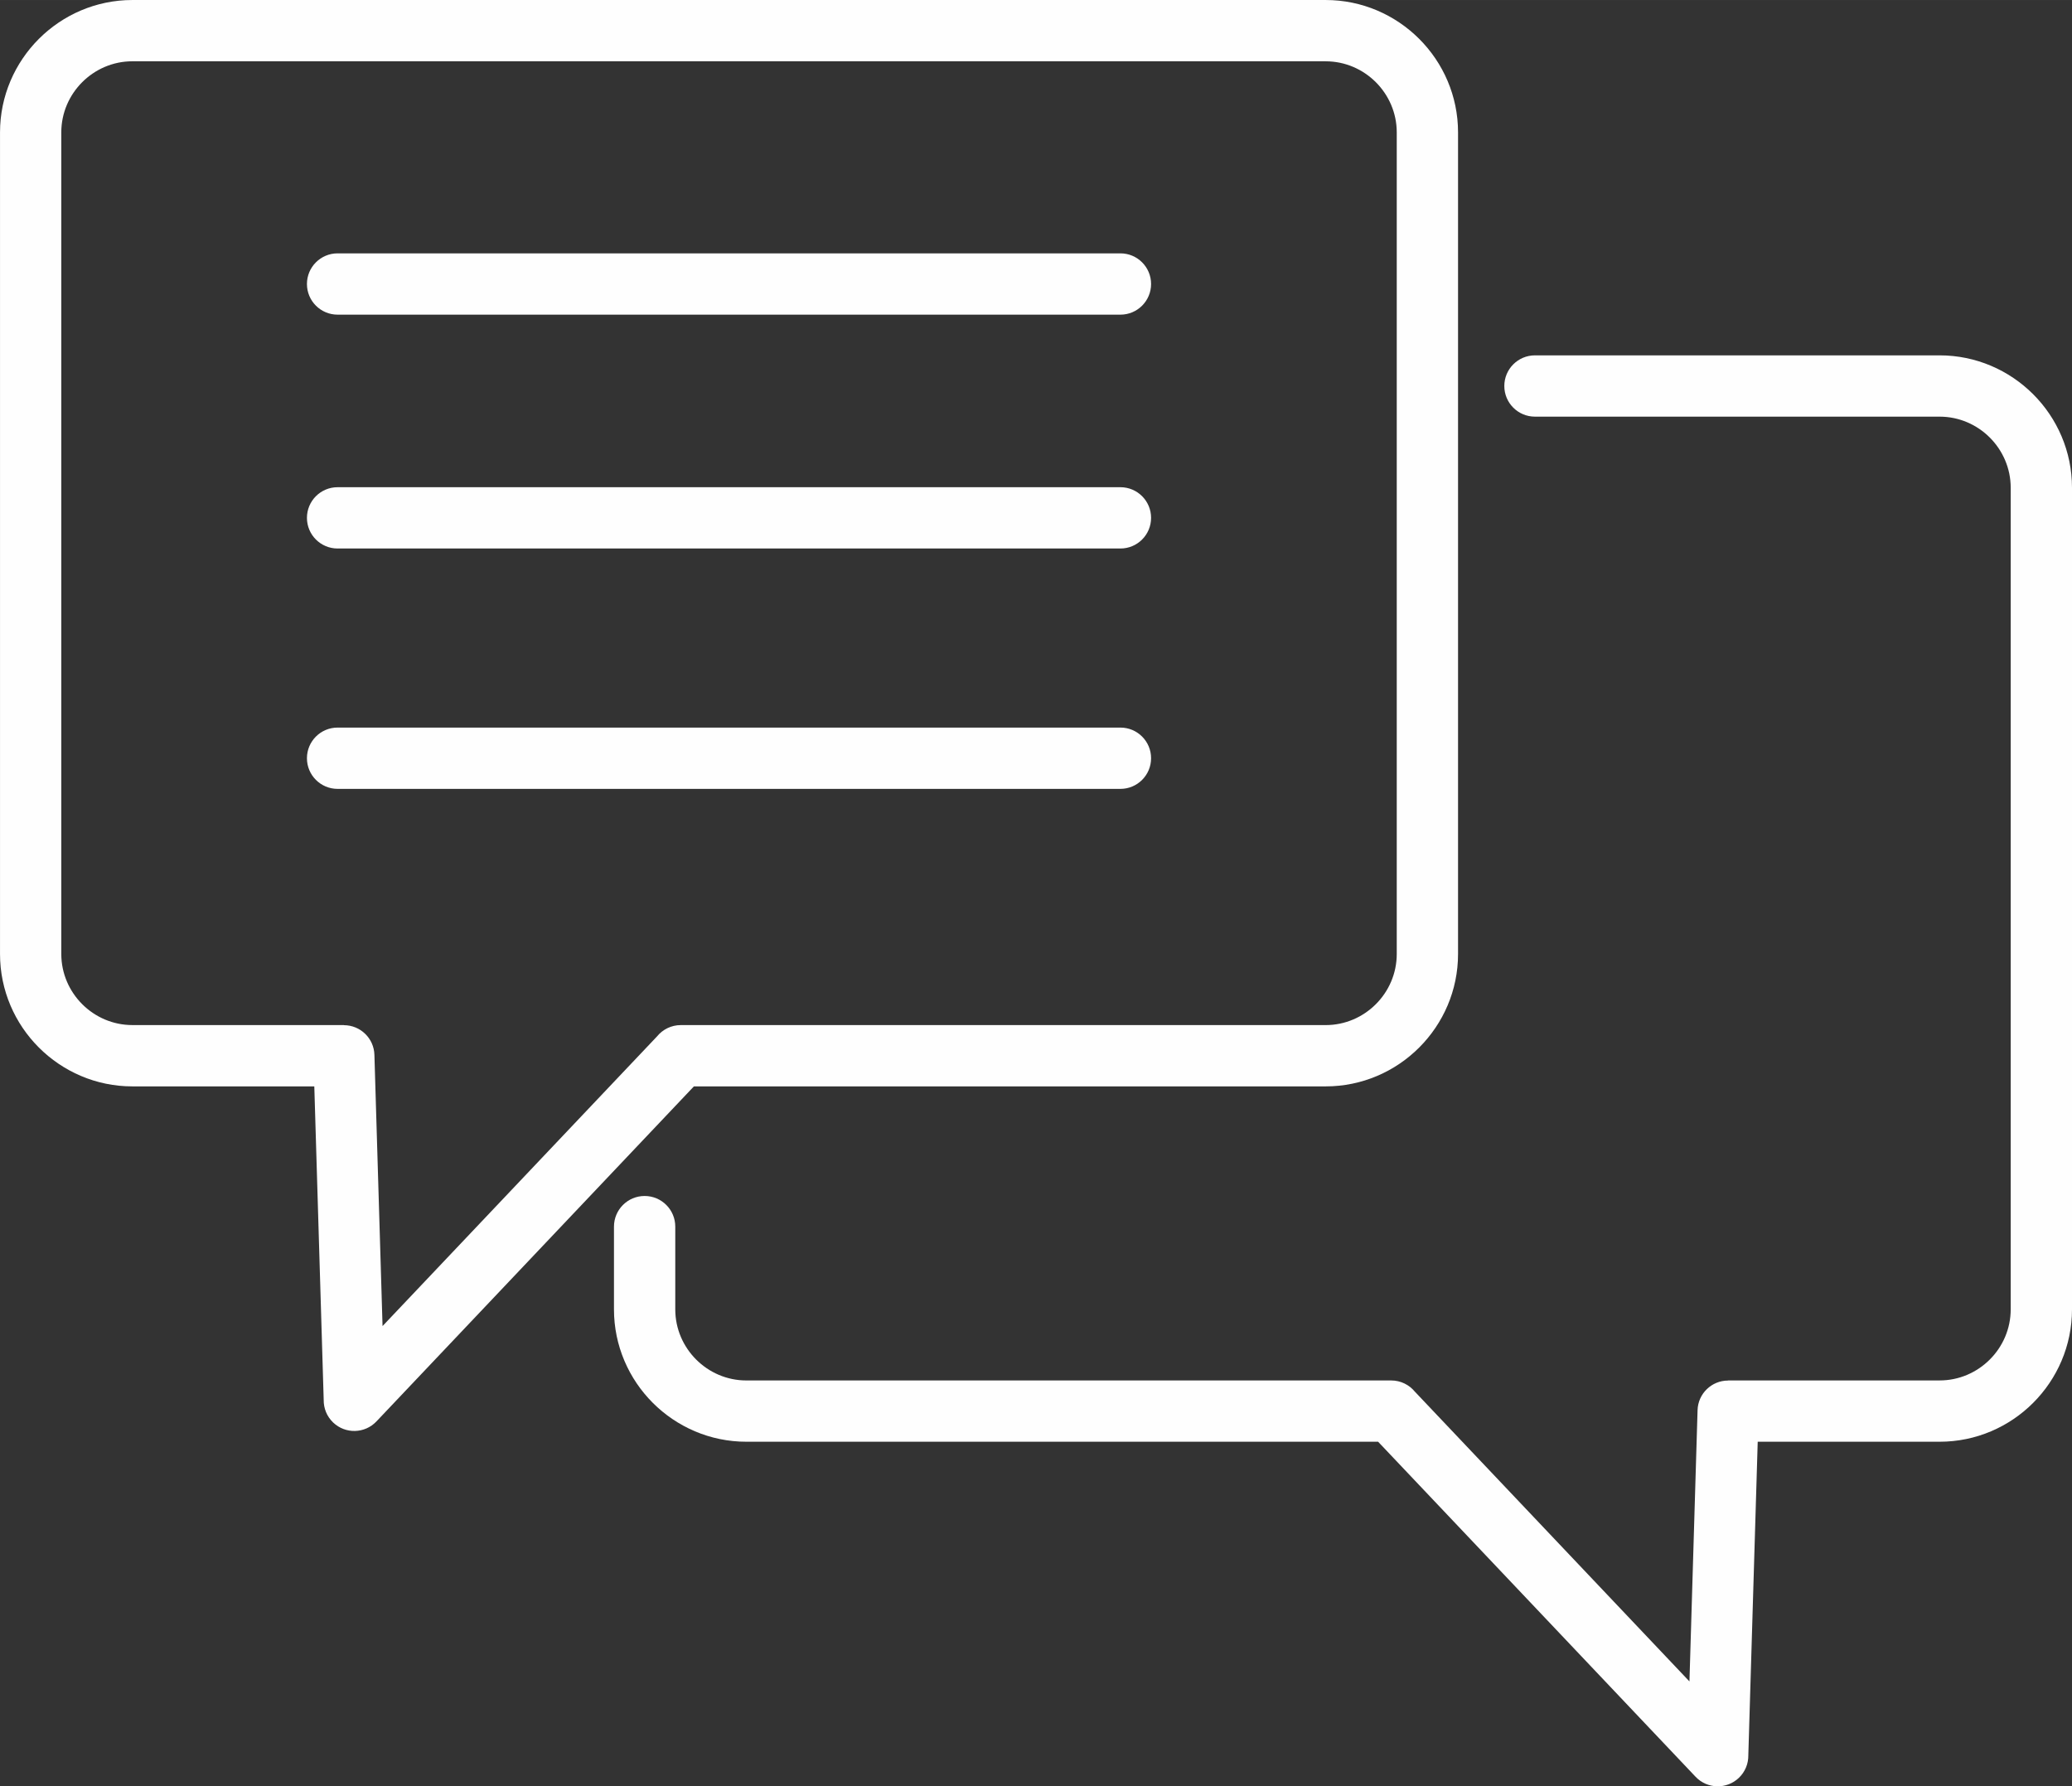 <?xml version="1.0" encoding="UTF-8"?>
<!DOCTYPE svg PUBLIC "-//W3C//DTD SVG 1.1//EN" "http://www.w3.org/Graphics/SVG/1.1/DTD/svg11.dtd">
<!-- Creator: CorelDRAW -->
<svg xmlns="http://www.w3.org/2000/svg" xml:space="preserve" width="36.376mm" height="31.362mm" version="1.1" style="shape-rendering:geometricPrecision; text-rendering:geometricPrecision; image-rendering:optimizeQuality; fill-rule:evenodd; clip-rule:evenodd"
viewBox="0 0 886.27 764.1"
 xmlns:xlink="http://www.w3.org/1999/xlink"
 xmlns:xodm="http://www.corel.com/coreldraw/odm/2003">
 <rect x="0" y="0" width="886.27" height="764.1" fill="#333333" stroke="none"/>
 <defs>
  <style type="text/css">
   <![CDATA[
    .fil0 {fill:#FEFEFE;fill-rule:nonzero}
   ]]>
  </style>
 </defs>
 <g id="Layer_x0020_1">
  <g id="_2652794572928">
   <path class="fil0" d="M56.62 0l510.42 0c15.59,0 29.74,6.37 40,16.62 10.26,10.26 16.62,24.42 16.62,40l0 351.46c0,15.59 -6.37,29.74 -16.62,40 -10.25,10.25 -24.41,16.62 -40,16.62l-270.23 0 -135.81 143.33c-4.98,5.23 -13.25,5.44 -18.48,0.46 -2.74,-2.61 -4.1,-6.12 -4.06,-9.63l-4.02 -134.16 -77.81 0c-15.58,0 -29.74,-6.37 -40,-16.62 -10.25,-10.25 -16.62,-24.41 -16.62,-40l0 -351.46c0,-15.58 6.37,-29.74 16.62,-40 10.26,-10.25 24.42,-16.62 40,-16.62zm510.42 26.21l-510.42 0c-8.35,0 -15.95,3.43 -21.46,8.94 -5.52,5.52 -8.94,13.12 -8.94,21.46l0 351.46c0,8.35 3.43,15.95 8.94,21.46 5.52,5.52 13.12,8.94 21.46,8.94l90.48 0 0 0.05c7.05,-0 12.86,5.61 13.05,12.7l3.48 116 117.45 -123.95c2.4,-2.93 6.05,-4.79 10.13,-4.79l275.82 0c8.35,0 15.95,-3.42 21.47,-8.94 5.52,-5.52 8.94,-13.12 8.94,-21.46l0 -351.46c0,-8.35 -3.43,-15.95 -8.94,-21.46 -5.52,-5.52 -13.12,-8.94 -21.47,-8.94z"/>
   <path class="fil0" d="M144.4 134.59c-7.24,0 -13.11,-5.87 -13.11,-13.11 0,-7.24 5.87,-13.11 13.11,-13.11l334.85 0c7.24,0 13.11,5.87 13.11,13.11 0,7.24 -5.87,13.11 -13.11,13.11l-334.85 0z"/>
   <path class="fil0" d="M144.4 234.62c-7.24,0 -13.11,-5.87 -13.11,-13.11 0,-7.24 5.87,-13.11 13.11,-13.11l334.85 0c7.24,0 13.11,5.87 13.11,13.11 0,7.24 -5.87,13.11 -13.11,13.11l-334.85 0z"/>
   <path class="fil0" d="M144.4 337.44c-7.24,0 -13.11,-5.87 -13.11,-13.11 0,-7.24 5.87,-13.11 13.11,-13.11l334.85 0c7.24,0 13.11,5.87 13.11,13.11 0,7.24 -5.87,13.11 -13.11,13.11l-334.85 0z"/>
   <path class="fil0" d="M262.62 524.69c0,-7.24 5.87,-13.11 13.11,-13.11 7.24,0 13.11,5.87 13.11,13.11l0 35.4c0,8.35 3.43,15.95 8.94,21.46 5.52,5.52 13.12,8.94 21.46,8.94l275.82 0c4.08,0 7.73,1.87 10.13,4.79l117.45 123.95 3.47 -116c0.19,-7.09 6.01,-12.71 13.06,-12.7l0 -0.05 90.48 0c8.35,0 15.95,-3.43 21.46,-8.94 5.52,-5.52 8.94,-13.12 8.94,-21.46l0 -351.46c0,-8.35 -3.43,-15.95 -8.94,-21.46 -5.52,-5.52 -13.12,-8.94 -21.46,-8.94l-173.09 0c-7.24,0 -13.11,-5.87 -13.11,-13.11 0,-7.24 5.87,-13.11 13.11,-13.11l173.09 0c15.58,0 29.74,6.37 40,16.62 10.25,10.25 16.62,24.41 16.62,40l0 351.46c0,15.59 -6.37,29.74 -16.62,40 -10.25,10.25 -24.41,16.62 -40,16.62l-77.81 0 -4.02 134.16c0.04,3.51 -1.32,7.02 -4.06,9.63 -5.23,4.98 -13.51,4.77 -18.48,-0.46l-135.81 -143.33 -270.23 0c-15.58,0 -29.74,-6.37 -40,-16.62 -10.25,-10.25 -16.62,-24.42 -16.62,-40l0 -35.4z"/>
  </g>
 </g>
</svg>
